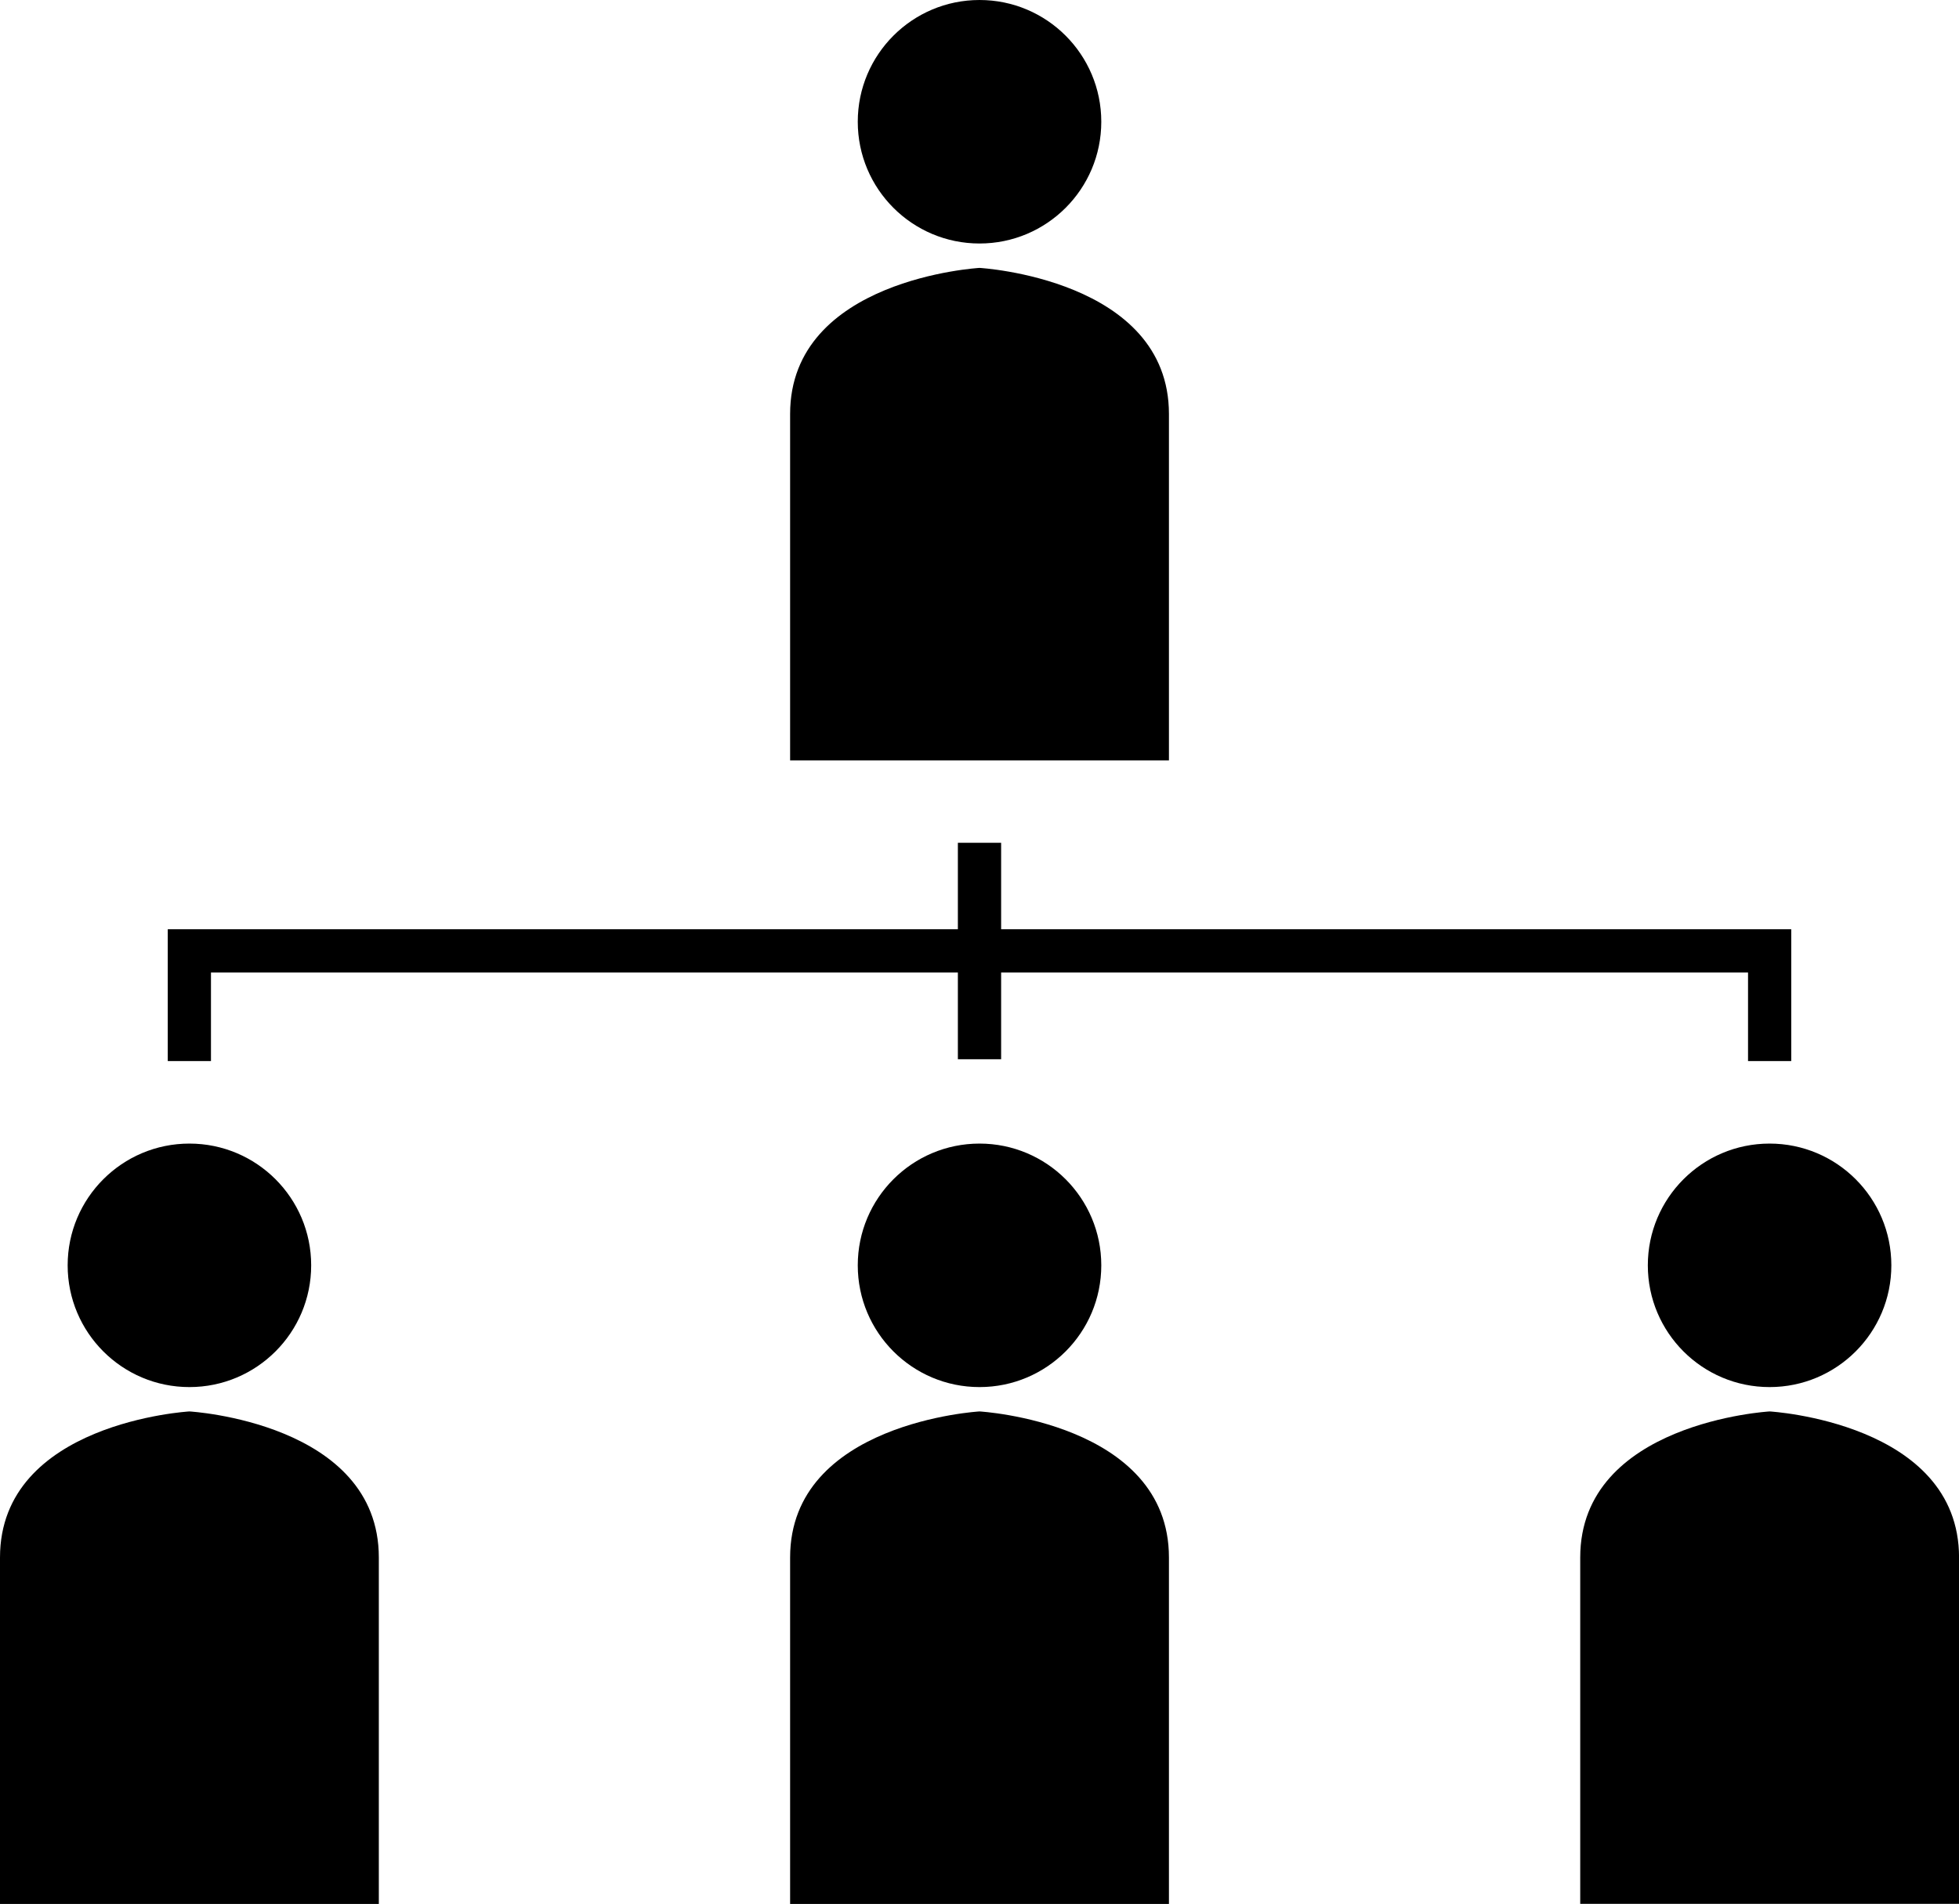 <svg xmlns="http://www.w3.org/2000/svg" viewBox="0 0 384.53 373.73">
  <title>
    Networked People Symbol
  </title>
  <path d="M192.27 52.59s-37.18 2.12-37.18 28.68v68h74.36v-68c0-26.56-37.18-28.68-37.18-28.68z"/>
  <circle cx="192.27" cy="23.9" r="23.9"/>
  <path d="M196.51 182.41v-16.97h-8.49v16.97H32.93v25.88h8.48v-17.38h146.61v17.02h8.49v-17.02h146.61v17.38h8.48v-25.88H196.51zM37.18 277.07S0 279.2 0 305.75v68h74.36v-68c0-26.55-37.18-28.68-37.18-28.68z"/>
  <circle cx="37.18" cy="248.39" r="23.9"/>
  <path d="M192.27 277.07s-37.18 2.13-37.18 28.68v68h74.36v-68c0-26.55-37.18-28.68-37.18-28.68z"/>
  <circle cx="192.27" cy="248.39" r="23.9"/>
  <path d="M347.36 277.07s-37.18 2.13-37.18 28.68v68h74.36v-68c0-26.55-37.18-28.68-37.18-28.68z"/>
  <circle cx="347.35" cy="248.39" r="23.9"/>
</svg>
